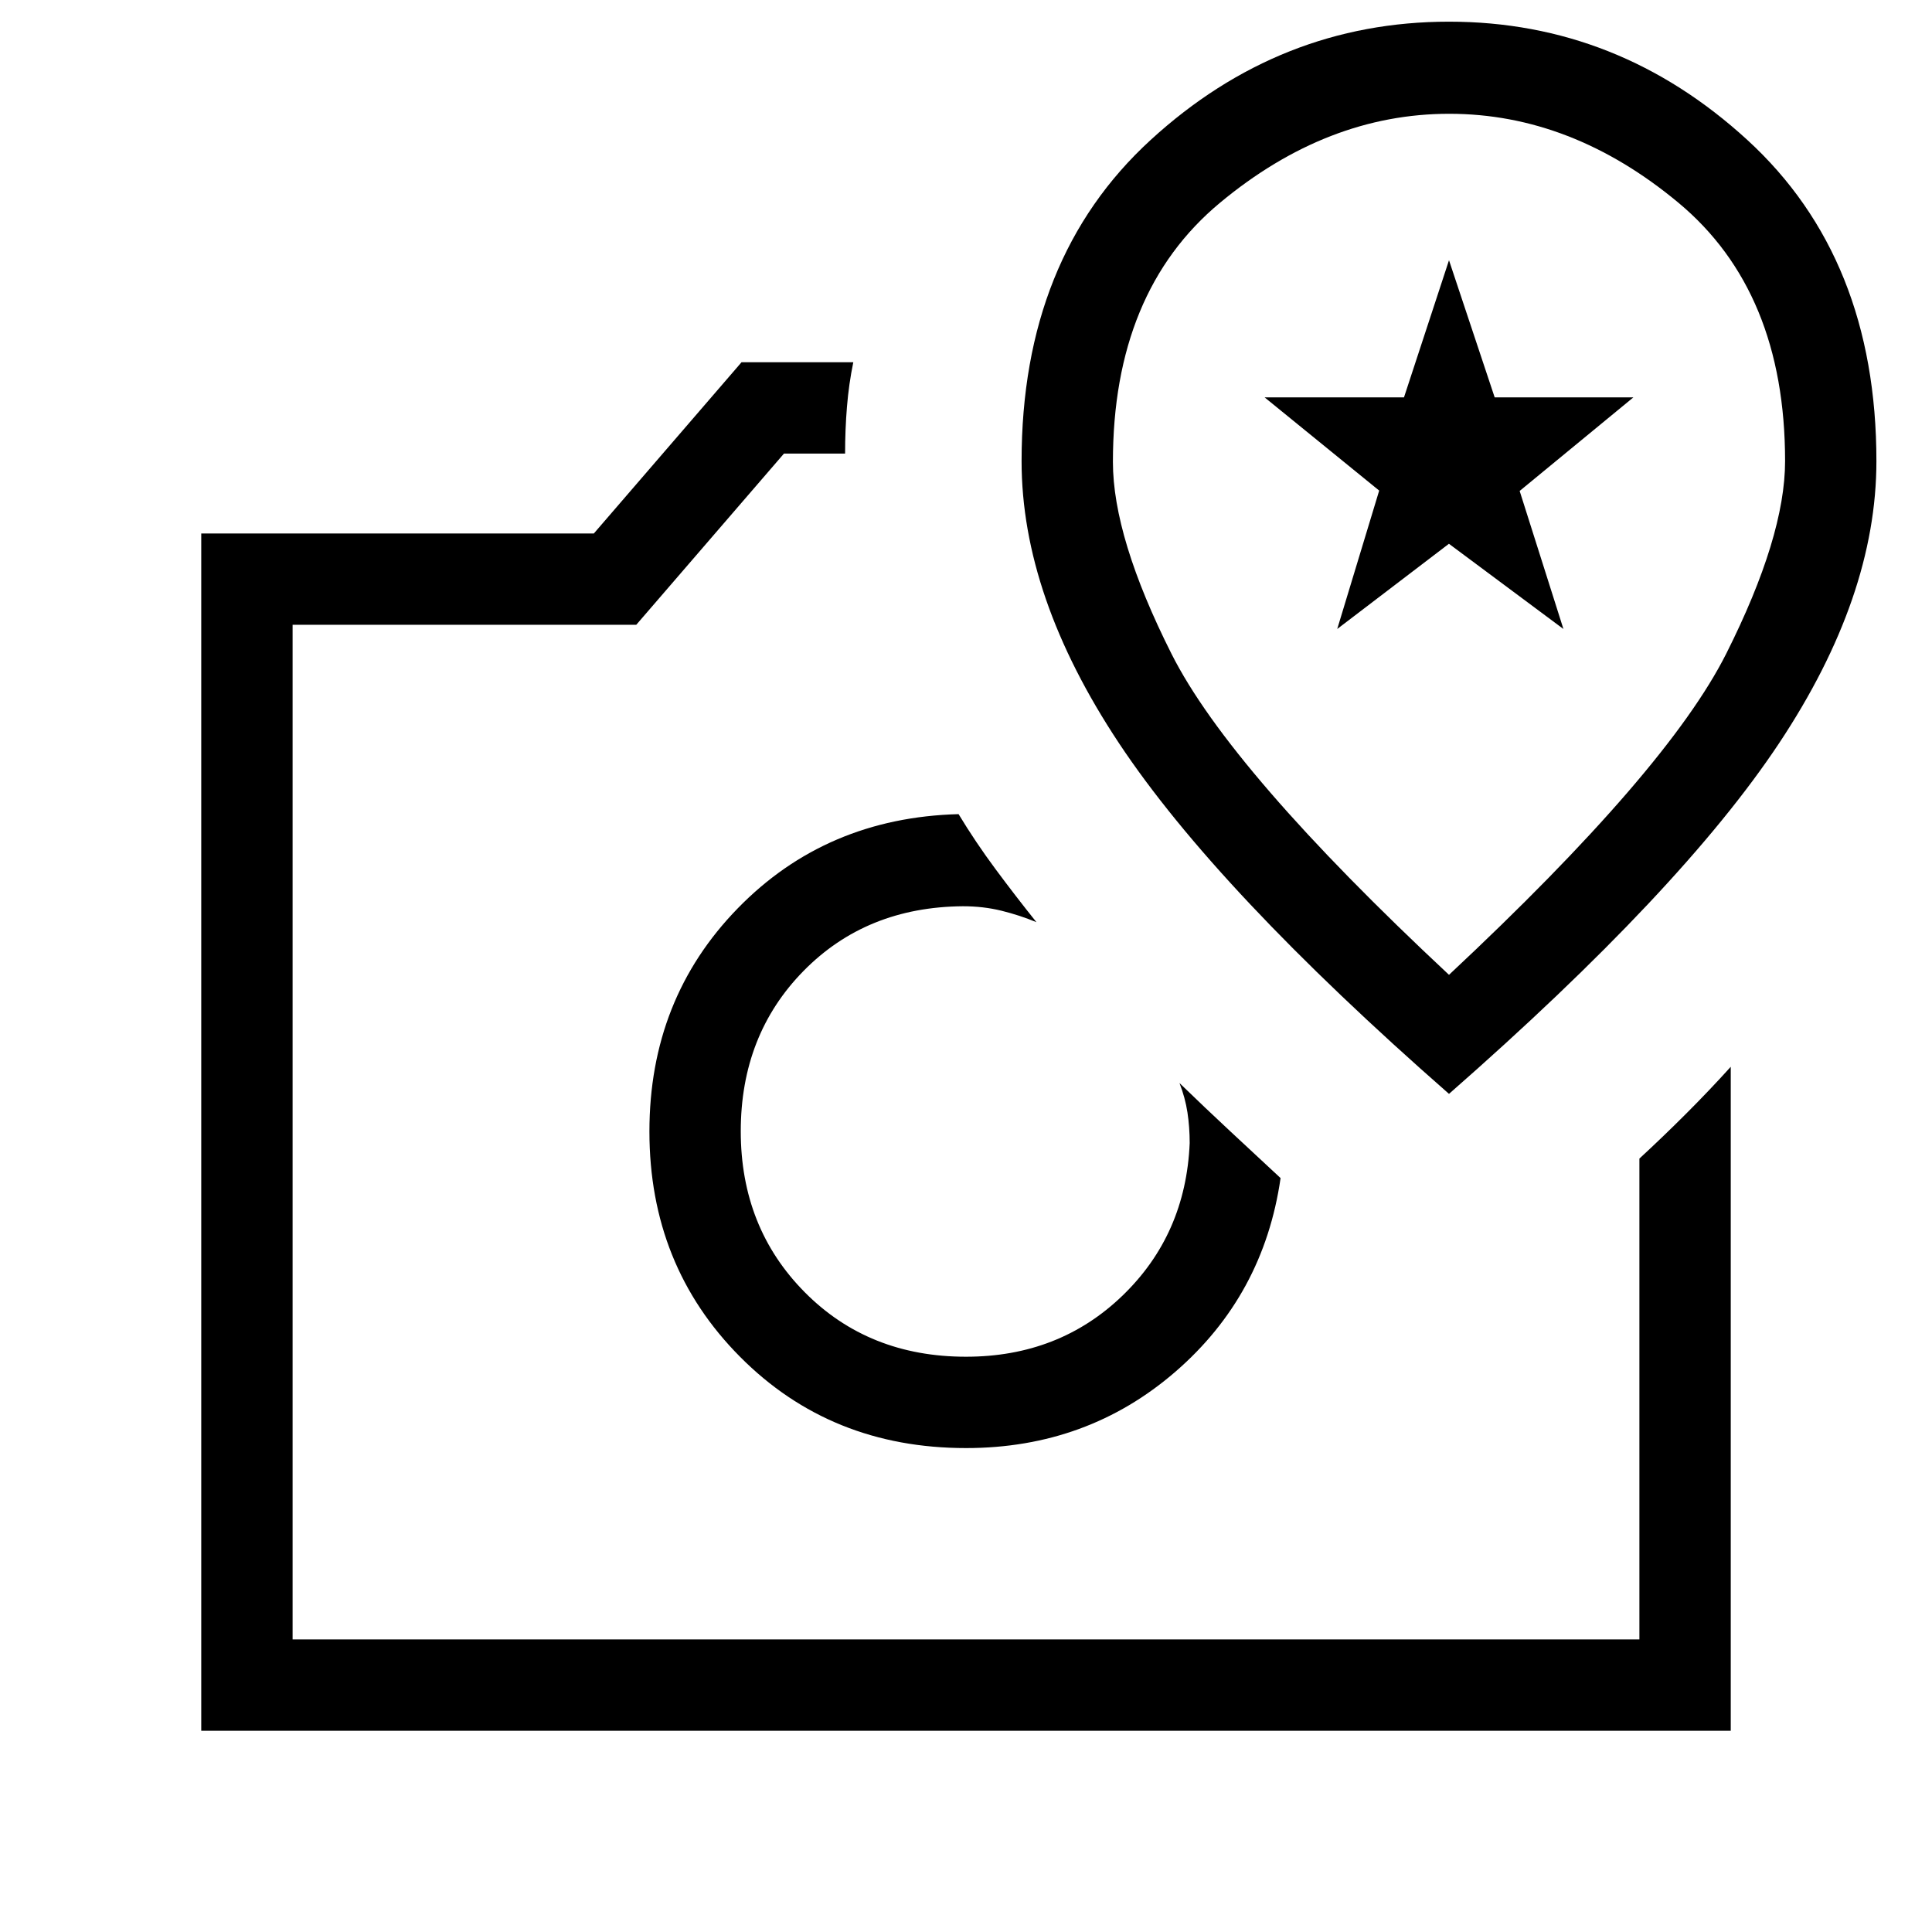 <svg xmlns="http://www.w3.org/2000/svg" width="48" height="48" viewBox="0 -960 960 960"><path d="M480-240.46q60.23 0 104.08-37.96 43.84-37.97 52.23-96.2-12.77-11.88-25.12-23.36-12.34-11.48-25.11-23.86 2.84 7.3 3.96 14.61 1.11 7.31 1.11 15.23-1.92 45.46-33.4 75.81-31.49 30.34-77.75 30.34-48.38 0-80.15-32.07-31.77-32.08-31.77-79.96 0-47.89 31.19-79.66 31.19-31.77 79.19-32.15 10.15 0 19.19 2.23 9.04 2.23 17.35 5.69-10.45-13.04-20.36-26.41-9.91-13.36-18.33-27.28-65.85 1.77-109.73 46.81-43.89 45.04-43.89 110.88 0 66.62 45.04 111.96 45.04 45.35 112.27 45.35ZM368.46-780H424q-2.23 10.79-3.15 22.14-.93 11.34-.93 23.25h-30.38l-73.39 85.07H145.39v504.15h669.22v-238.92q11.62-10.71 23.24-22.33 11.61-11.61 22.15-23.28V-100H100v-594.92h195.08L368.46-780Zm-.38 382.23H480 368.08ZM720-416.46q115.56-101.28 163.97-174.16t48.41-140.23q0-100.88-64.16-159.63-64.15-58.75-148.23-58.75-84.07 0-148.22 58.76t-64.15 159.66q0 67.16 48.41 140.12Q604.44-517.74 720-416.46Zm0-59.15Q611.3-577.14 582.15-635.04 553-692.93 553-730.46q0-84.54 53.19-128.77 53.2-44.23 113.93-44.23 60.73 0 113.8 44.13Q887-815.21 887-730.87q0 37.48-29.21 95.61-29.2 58.12-137.79 159.65Zm-55.54-171.85 20.85-68.77-56.92-46.31h69.24L720-830.69l22.7 68.15h68.91l-56.5 46.49 21.75 68.59-56.89-42.34-55.51 42.34ZM720-689.54Z"/></svg>